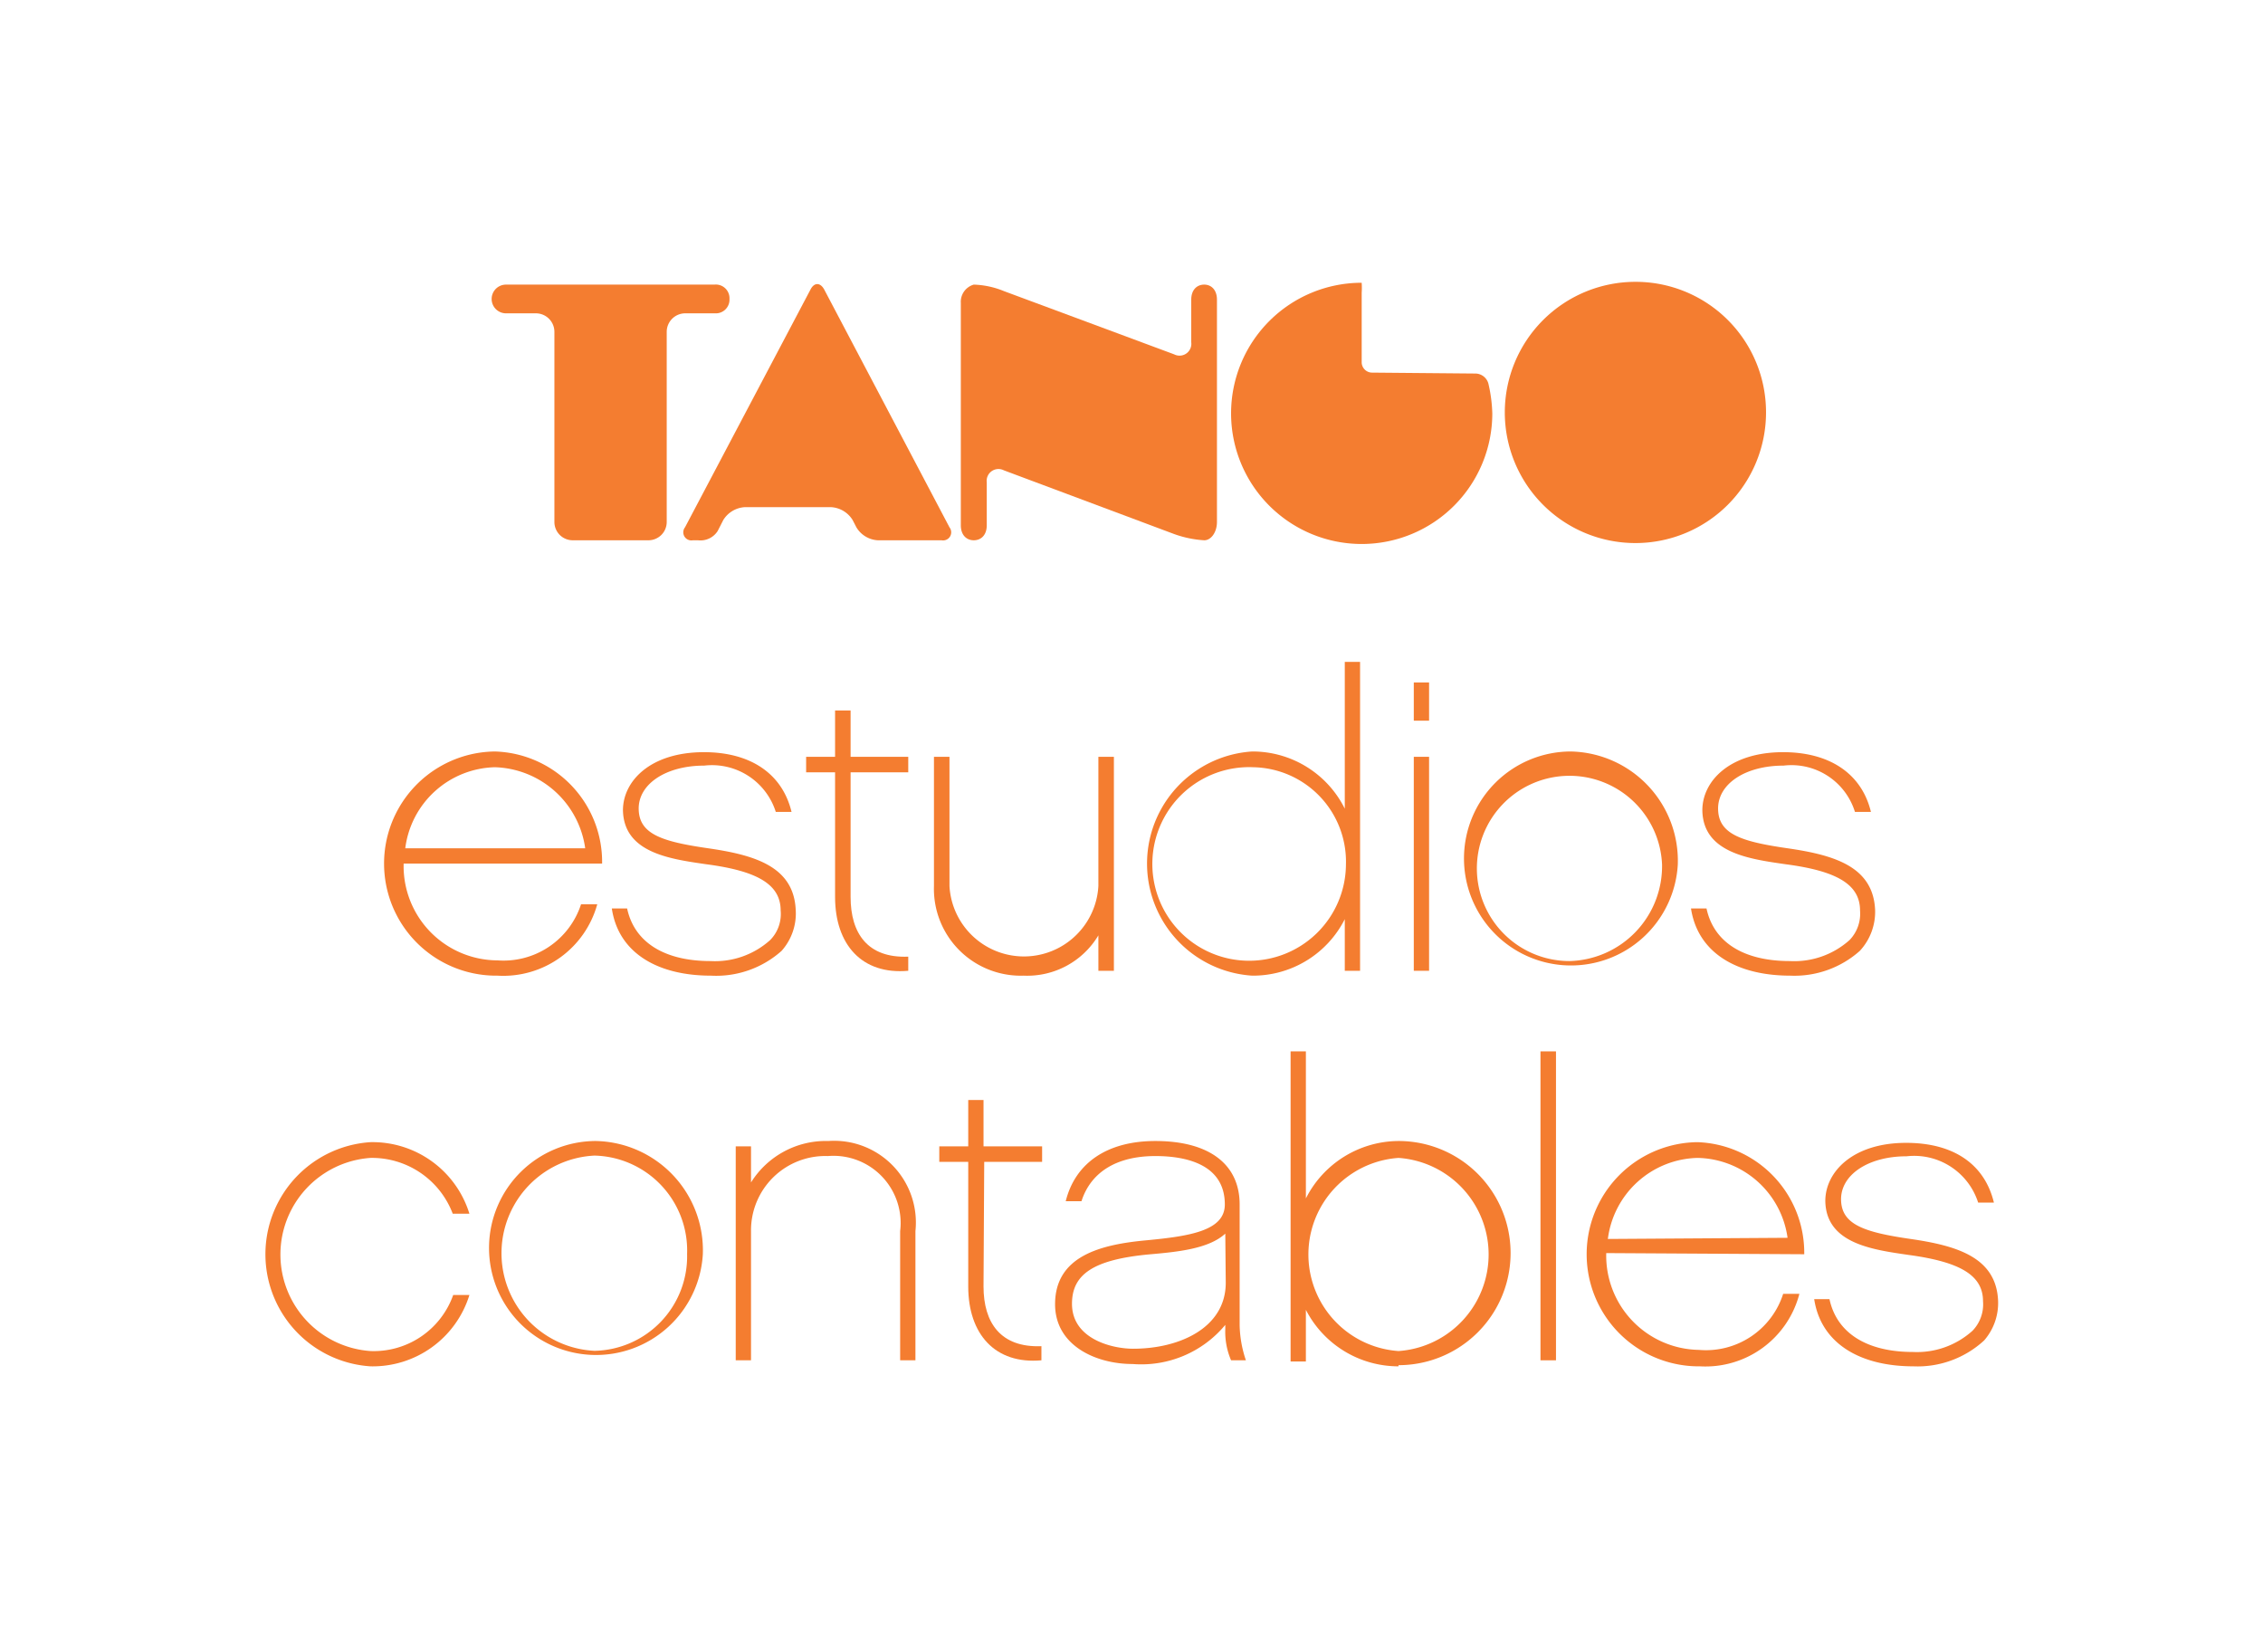 <svg id="Layer_1" data-name="Layer 1" xmlns="http://www.w3.org/2000/svg" viewBox="0 0 97.72 71.34"><rect x="0" y="0" width="97.72" height="71.34" fill="#333333" stroke="none"/><defs><style>.cls-1{fill:#fff;}.cls-2{fill:#f47d30;}</style></defs><polygon class="cls-1" points="97.82 0 0 0 -0.11 71.34 97.72 71.34 97.82 0"/><path class="cls-2" d="M31.5,12.91a.59.59,0,0,0-.65-.62h-9a.62.62,0,1,0,0,1.24h1.3a.8.8,0,0,1,.79.79v8.22a.79.79,0,0,0,.79.79H28a.79.79,0,0,0,.79-.79V14.32a.8.8,0,0,1,.79-.79h1.3A.59.59,0,0,0,31.5,12.91Z"/><path class="cls-2" d="M52,12.29c-.31,0-.56.22-.56.65v1.84a.51.51,0,0,1-.74.52l-7.35-2.73a3.71,3.71,0,0,0-1.3-.28.77.77,0,0,0-.56.79v9.6c0,.44.26.65.56.65s.56-.21.56-.65V20.83a.51.51,0,0,1,.74-.52l7.35,2.75a4.64,4.64,0,0,0,1.3.27c.3,0,.55-.35.55-.79v-9.6C52.55,12.51,52.3,12.29,52,12.29Z"/><path class="cls-2" d="M76.26,17.81a5.64,5.64,0,1,1-5.64-5.64A5.63,5.63,0,0,1,76.26,17.81Z"/><path class="cls-2" d="M59.25,16.09a.45.45,0,0,1-.45-.44v-3a3.49,3.49,0,0,0,0-.44h0a5.64,5.64,0,1,0,5.64,5.64,6.37,6.37,0,0,0-.17-1.29.59.59,0,0,0-.54-.43Z"/><path class="cls-2" d="M35.89,21.9a1.17,1.17,0,0,1,.93.56l.16.31a1.15,1.15,0,0,0,.93.56h2.75a.35.35,0,0,0,.34-.56L35.59,12.5c-.17-.31-.43-.31-.59,0L29.58,22.77a.35.35,0,0,0,.34.56h.22a.88.88,0,0,0,.85-.4l.24-.47a1.17,1.17,0,0,1,.93-.56Z"/><path class="cls-2" d="M17.43,37.29a4.07,4.07,0,0,0,4.05,4.18,3.52,3.52,0,0,0,3.61-2.42h.7a4.21,4.21,0,0,1-4.31,3.08,4.84,4.84,0,0,1-.11-9.68A4.77,4.77,0,0,1,26,37.29Zm7.84-.66a4.06,4.06,0,0,0-3.9-3.5,4,4,0,0,0-3.87,3.5Z"/><path class="cls-2" d="M33.75,41.06a4.24,4.24,0,0,1-3.05,1.07c-2.33,0-4-1-4.28-2.9h.66c.32,1.49,1.65,2.27,3.6,2.27a3.56,3.56,0,0,0,2.58-.91,1.6,1.6,0,0,0,.45-1.27c0-1.13-1-1.71-3.21-2-1.59-.23-3.56-.5-3.6-2.33,0-1.26,1.18-2.51,3.5-2.51,2,0,3.38.92,3.78,2.58H33.5a2.89,2.89,0,0,0-3.09-2c-1.66,0-2.85.8-2.83,1.88s1,1.4,3,1.69,3.69.78,3.78,2.65A2.43,2.43,0,0,1,33.75,41.06Z"/><path class="cls-2" d="M36.73,38.73c0,1.57.73,2.65,2.49,2.58v.61c-2,.18-3.16-1.13-3.16-3.19V33.35H34.81v-.67h1.25v-2h.67v2h2.49v.67H36.73Z"/><path class="cls-2" d="M48.1,41.92h-.67V40.39a3.58,3.58,0,0,1-3.23,1.74,3.75,3.75,0,0,1-3.87-3.87V32.68H41v5.58a3.22,3.22,0,0,0,6.43,0V32.68h.67Z"/><path class="cls-2" d="M58.73,41.92h-.66V39.69a4.44,4.44,0,0,1-4,2.44,4.85,4.85,0,0,1,0-9.68,4.45,4.45,0,0,1,4,2.47V28.58h.66Zm-4.61-8.79a4.18,4.18,0,1,0,4,4.2A4.08,4.08,0,0,0,54.12,33.13Z"/><path class="cls-2" d="M61.71,31.12h-.66V29.47h.66Zm0,10.8h-.66V32.68h.66Z"/><path class="cls-2" d="M72.45,37.33a4.62,4.62,0,1,1-4.63-4.88A4.72,4.72,0,0,1,72.45,37.33Zm-.68,0a4,4,0,1,0-4,4.17A4.1,4.1,0,0,0,71.77,37.33Z"/><path class="cls-2" d="M80.31,41.06a4.24,4.24,0,0,1-3,1.07c-2.33,0-4-1-4.29-2.9h.67c.32,1.49,1.64,2.27,3.6,2.27a3.58,3.58,0,0,0,2.58-.91,1.64,1.64,0,0,0,.45-1.27c0-1.13-1-1.71-3.21-2-1.6-.23-3.57-.5-3.6-2.33,0-1.26,1.18-2.51,3.49-2.51,2,0,3.39.92,3.79,2.58h-.69a2.87,2.87,0,0,0-3.08-2c-1.67,0-2.85.8-2.83,1.88s1,1.4,3,1.69,3.69.78,3.78,2.65A2.48,2.48,0,0,1,80.31,41.06Z"/><path class="cls-2" d="M16,59a4.85,4.85,0,0,1,0-9.68,4.38,4.38,0,0,1,4.27,3.09h-.72A3.73,3.73,0,0,0,16,50a4.18,4.18,0,0,0,0,8.34,3.64,3.64,0,0,0,3.57-2.42h.7A4.37,4.37,0,0,1,16,59Z"/><path class="cls-2" d="M30.35,54.15a4.62,4.62,0,1,1-4.63-4.88A4.72,4.72,0,0,1,30.35,54.15Zm-.68,0a4.1,4.1,0,0,0-4-4.25,4.22,4.22,0,0,0,0,8.43A4.08,4.08,0,0,0,29.67,54.15Z"/><path class="cls-2" d="M39.53,58.74h-.66V53.16a2.9,2.9,0,0,0-3.12-3.24,3.21,3.21,0,0,0-3.32,3.24v5.58h-.66V49.5h.66v1.56a3.81,3.81,0,0,1,3.34-1.79,3.53,3.53,0,0,1,3.76,3.89Z"/><path class="cls-2" d="M42.47,55.55c0,1.57.74,2.65,2.5,2.58v.61c-2,.18-3.16-1.13-3.16-3.19V50.17H40.56V49.5h1.25v-2h.66v2H45v.67h-2.5Z"/><path class="cls-2" d="M53.16,58.74a3.12,3.12,0,0,1-.25-1.35v-.18a4.71,4.71,0,0,1-4,1.69c-1.61,0-3.35-.81-3.35-2.58,0-2.1,2-2.58,3.92-2.76s3.41-.42,3.41-1.55c0-1.7-1.61-2.09-3-2.09-1.68,0-2.79.7-3.19,1.95h-.68c.41-1.65,1.79-2.6,3.87-2.6,2.32,0,3.64,1,3.64,2.74v5.22a5,5,0,0,0,.27,1.51Zm-.25-5.47c-.72.66-2.06.79-3.33.9-2.37.23-3.29.86-3.29,2.13,0,1.52,1.73,1.94,2.64,1.94,2,0,4-.9,4-2.85Z"/><path class="cls-2" d="M60.39,59a4.49,4.49,0,0,1-4-2.44v2.23h-.66V45.4h.66v6.35a4.51,4.51,0,0,1,4-2.48,4.84,4.84,0,0,1,0,9.68Zm0-9a4.18,4.18,0,0,0,0,8.34,4.18,4.18,0,0,0,0-8.34Z"/><path class="cls-2" d="M67.19,58.74h-.67V45.4h.67Z"/><path class="cls-2" d="M69.36,54.11a4.07,4.07,0,0,0,4,4.18A3.5,3.5,0,0,0,77,55.87h.7A4.19,4.19,0,0,1,73.41,59a4.84,4.84,0,0,1-.11-9.68,4.78,4.78,0,0,1,4.61,4.84Zm7.83-.66A4,4,0,0,0,73.3,50a4,4,0,0,0-3.87,3.5Z"/><path class="cls-2" d="M85.68,57.88A4.24,4.24,0,0,1,82.63,59c-2.33,0-4-1-4.29-2.9H79c.32,1.49,1.65,2.28,3.6,2.28a3.58,3.58,0,0,0,2.58-.92,1.64,1.64,0,0,0,.45-1.27c0-1.13-1-1.7-3.21-2-1.59-.23-3.57-.5-3.6-2.33,0-1.25,1.18-2.51,3.49-2.51,2.05,0,3.39.92,3.79,2.58h-.68a2.9,2.9,0,0,0-3.09-2c-1.67,0-2.85.81-2.83,1.88s1,1.4,3,1.69,3.69.79,3.78,2.65A2.46,2.46,0,0,1,85.68,57.88Z"/></svg>